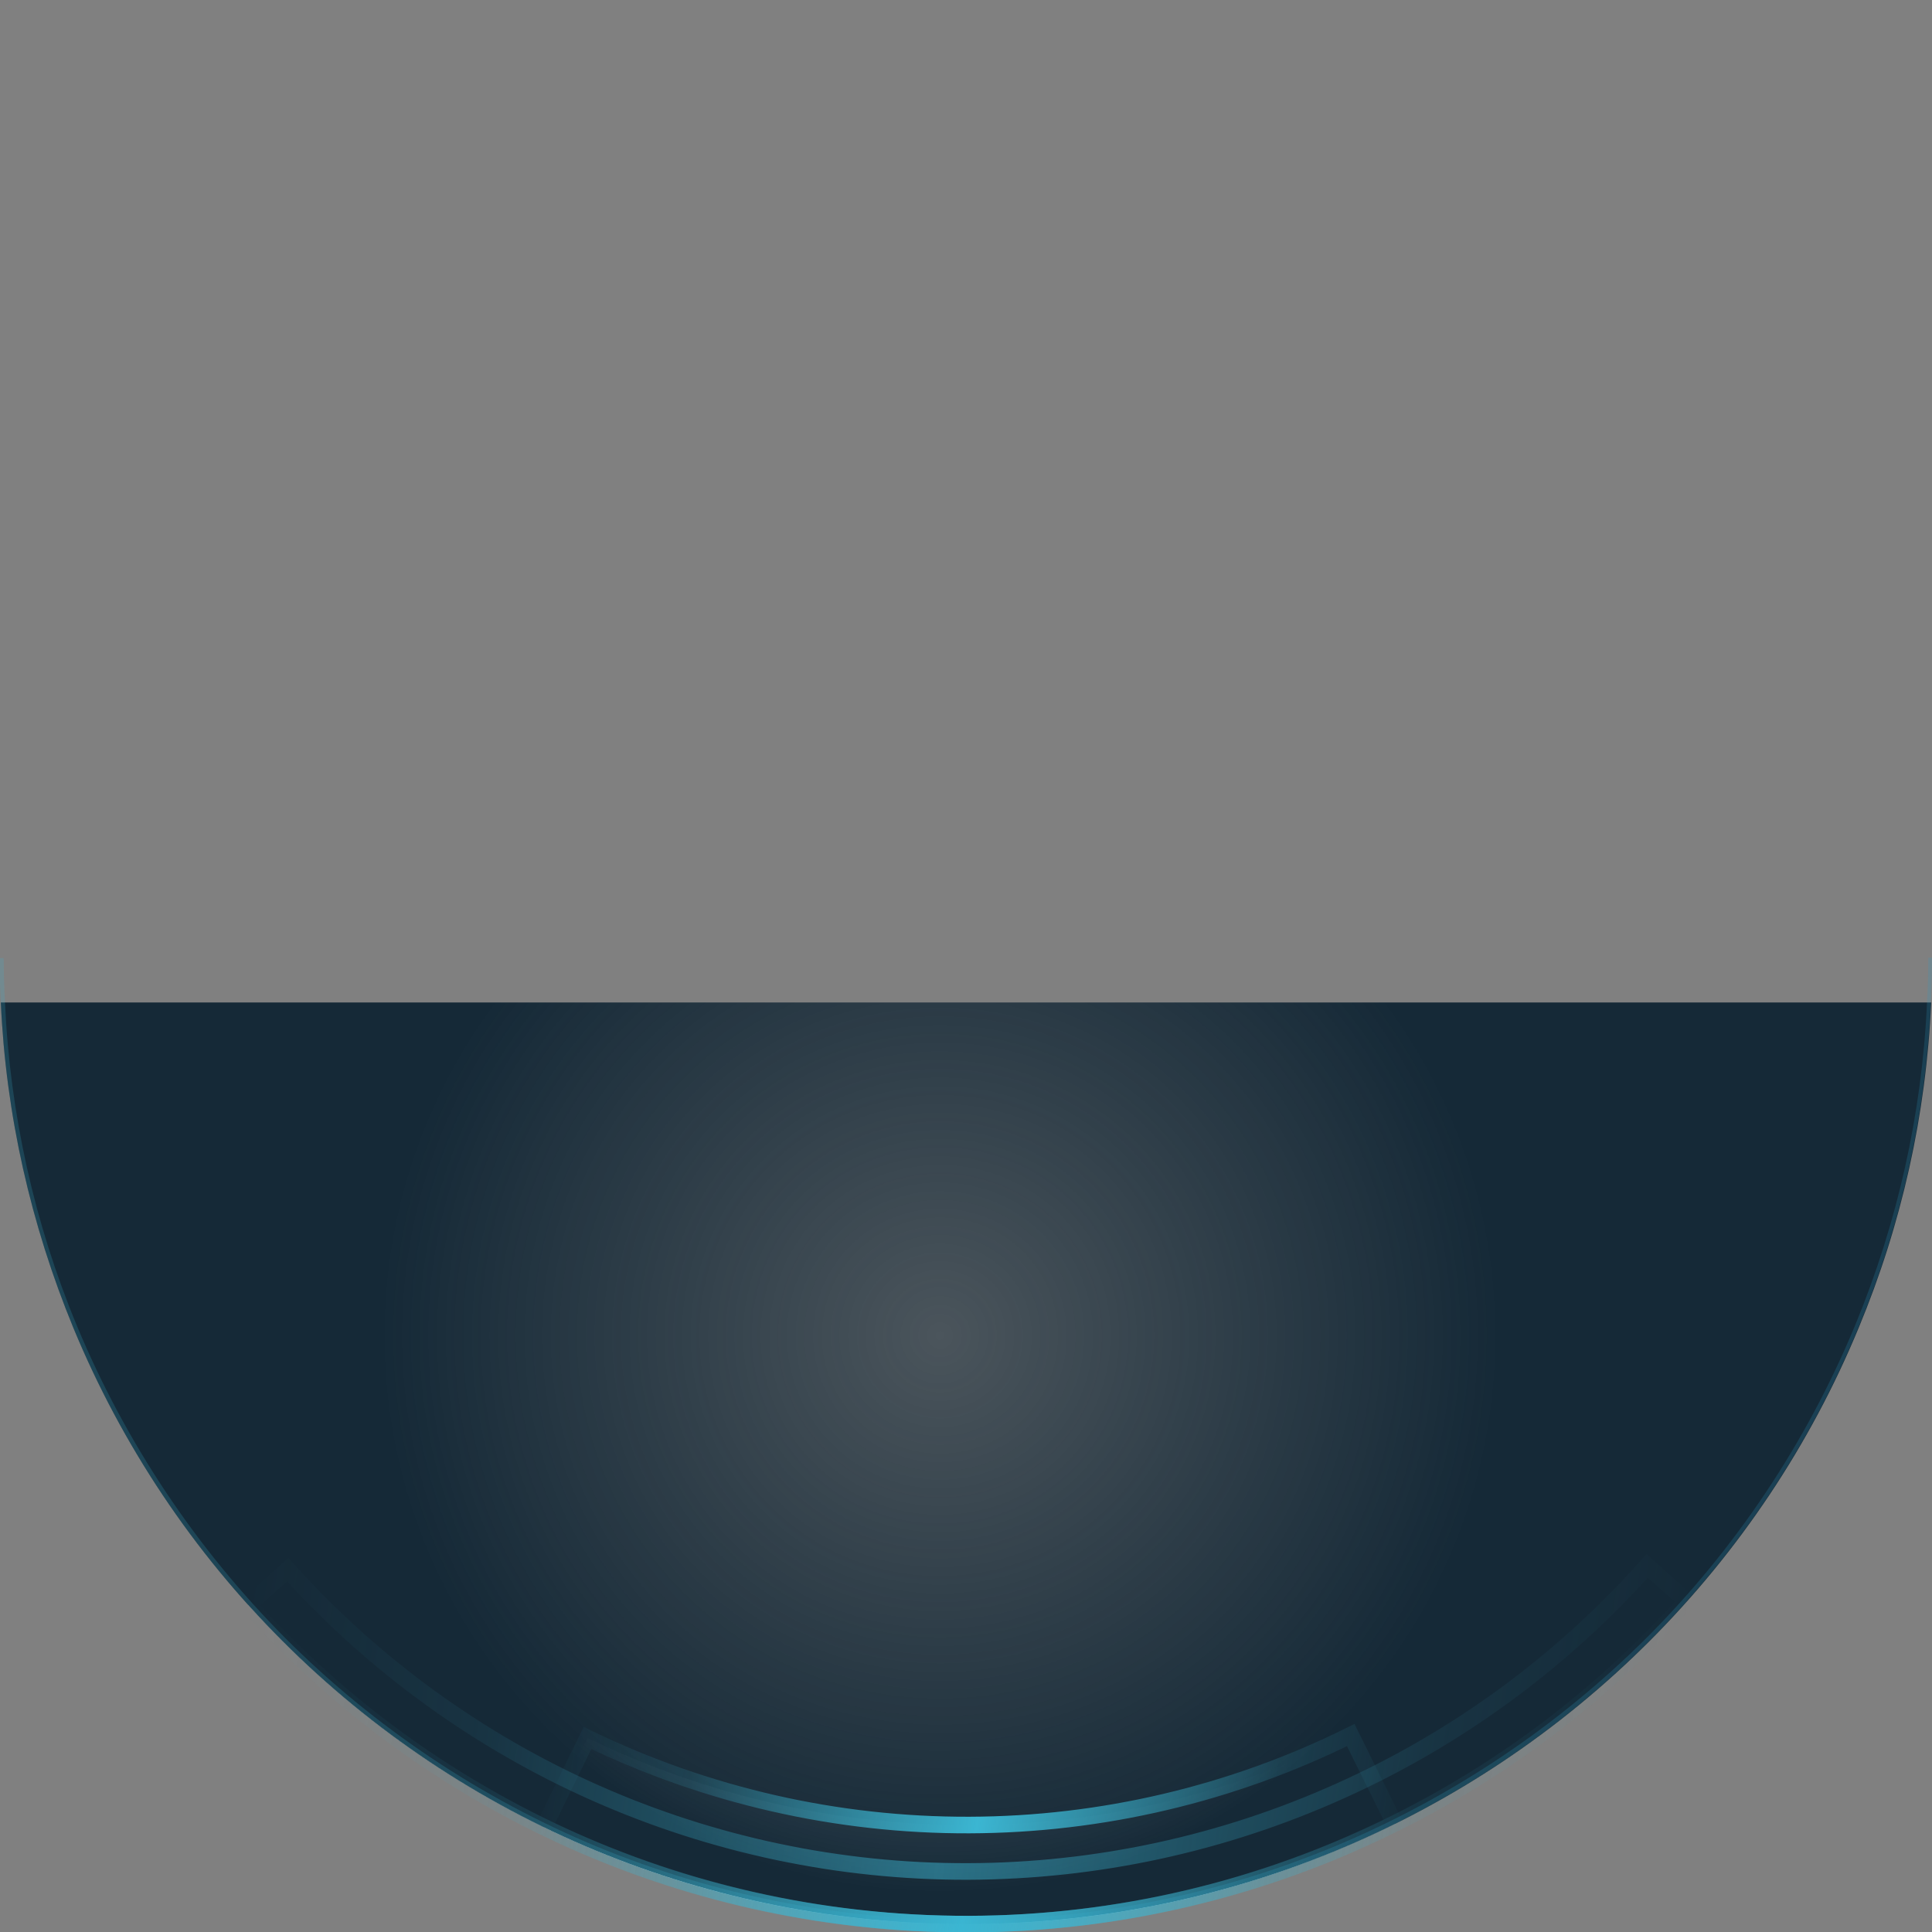 <?xml version="1.0" encoding="utf-8"?>
<!-- Generator: Adobe Illustrator 19.0.0, SVG Export Plug-In . SVG Version: 6.00 Build 0)  -->
<svg version="1.1" id="Layer_1" xmlns="http://www.w3.org/2000/svg" xmlns:xlink="http://www.w3.org/1999/xlink" x="0px" y="0px"
	 viewBox="-72 164 466 466" style="enable-background:new -72 164 466 466;" xml:space="preserve">
<rect x="-72" y="164" width="466" height="466" fill="#808080" stroke="none"/>
<style type="text/css">
	.st0{fill:#FFFFFF;}
	.st1{fill:url(#XMLID_9_);}
	.st2{opacity:0.5;}
	.st3{fill:none;stroke:url(#XMLID_10_);stroke-width:4;}
	.st4{fill:none;stroke:url(#XMLID_11_);stroke-width:4;}
	.st5{opacity:0.2;fill:url(#XMLID_12_);enable-background:new    ;}
</style>
<g>
	<path id="XMLID_8_" class="st0" d="M59.2,604.7c32,15.5,67.1,23.5,102.7,23.4s70.6-8.4,102.5-24.2l-10.6-21.4
		c-28.6,14.2-60.1,21.6-92,21.7c-31.9,0.1-63.4-7.1-92.1-21L59.2,604.7z"/>
	<path id="XMLID_7_" class="st0" d="M-12.1,551.1c21.9,24.3,48.7,43.7,78.6,57s62.3,20.1,95,20s65.1-7,94.9-20.5
		c29.9-13.4,56.6-33,78.4-57.4l-9.5-8.5c-20.6,23.1-45.8,41.6-74.1,54.3c-28.2,12.7-58.7,19.3-89.7,19.4
		c-30.9,0.1-61.6-6.4-89.8-18.9s-53.6-30.9-74.3-53.9L-12.1,551.1z"/>
	
		<radialGradient id="XMLID_9_" cx="154.717" cy="309.876" r="134.478" gradientTransform="matrix(1 0 0 -1 0 796)" gradientUnits="userSpaceOnUse">
		<stop  offset="0" style="stop-color:#152937;stop-opacity:0.5"/>
		<stop  offset="1" style="stop-color:#152937"/>
	</radialGradient>
	<path id="XMLID_6_" class="st1" d="M393.8,405.8c-1.2,27-7.1,53.5-17.5,78.5c-11.7,28.3-28.9,54-50.5,75.6
		c-21.6,21.6-47.3,38.8-75.6,50.5c-28.3,11.7-58.6,17.7-89.2,17.7s-60.9-6-89.2-17.7s-54-28.9-75.6-50.5s-38.8-47.3-50.5-75.6
		c-10.3-25-16.3-51.5-17.5-78.5H393.8z"/>
	<g id="XMLID_4_" class="st2">
		
			<linearGradient id="XMLID_10_" gradientUnits="userSpaceOnUse" x1="328.332" y1="594.844" x2="-11.356" y2="543.153" gradientTransform="matrix(1 0 0 1 0 4)">
			<stop  offset="0" style="stop-color:#3BB6D2;stop-opacity:0"/>
			<stop  offset="0.161" style="stop-color:#3BB6D2;stop-opacity:0.15"/>
			<stop  offset="0.493" style="stop-color:#3BB6D2"/>
			<stop  offset="0.823" style="stop-color:#3BB6D2;stop-opacity:0.15"/>
			<stop  offset="1" style="stop-color:#3BB6D2;stop-opacity:0"/>
		</linearGradient>
		<path id="XMLID_5_" class="st3" d="M-12.1,551.1c21.9,24.3,48.7,43.7,78.6,57s62.3,20.1,95,20s65.1-7,94.9-20.5
			c29.9-13.4,56.6-33,78.4-57.4l-9.5-8.5c-20.6,23.1-45.8,41.6-74.1,54.3c-28.2,12.7-58.7,19.3-89.7,19.4
			c-30.9,0.1-61.6-6.4-89.8-18.9s-53.6-30.9-74.3-53.9L-12.1,551.1z"/>
	</g>
	
		<linearGradient id="XMLID_11_" gradientUnits="userSpaceOnUse" x1="267.985" y1="611.425" x2="57.727" y2="579.549" gradientTransform="matrix(1 0 0 1 0 4)">
		<stop  offset="0" style="stop-color:#3BB6D2;stop-opacity:0"/>
		<stop  offset="0.161" style="stop-color:#3BB6D2;stop-opacity:0.15"/>
		<stop  offset="0.493" style="stop-color:#3BB6D2"/>
		<stop  offset="0.823" style="stop-color:#3BB6D2;stop-opacity:0.15"/>
		<stop  offset="1" style="stop-color:#3BB6D2;stop-opacity:0"/>
	</linearGradient>
	<path id="XMLID_3_" class="st4" d="M59.2,604.7c32,15.5,67.1,23.5,102.7,23.4s70.6-8.4,102.5-24.2l-10.6-21.4
		c-28.6,14.2-60.1,21.6-92,21.7c-31.9,0.1-63.4-7.1-92.1-21L59.2,604.7z"/>
	
		<linearGradient id="XMLID_12_" gradientUnits="userSpaceOnUse" x1="394.823" y1="282" x2="-71.122" y2="291.543" gradientTransform="matrix(1 0 0 -1 0 796)">
		<stop  offset="0" style="stop-color:#2C99C5"/>
		<stop  offset="0.641" style="stop-color:#3BB6D2"/>
		<stop  offset="0.958" style="stop-color:#3BB6D2"/>
	</linearGradient>
	<path id="XMLID_2_" class="st5" d="M394,395.1c0,3.6-0.1,7.1-0.3,10.7c-1.2,27-7.1,53.5-17.5,78.5c-11.7,28.3-28.9,54-50.5,75.6
		c-21.6,21.6-47.3,38.8-75.6,50.5c-28.2,11.7-58.5,17.7-89.1,17.7s-60.9-6-89.2-17.7s-54-28.9-75.6-50.5s-38.8-47.3-50.5-75.6
		c-10.3-25-16.3-51.5-17.5-78.5c-0.2-3.5-0.3-7.1-0.3-10.7h1c0,3.6,0.1,7.1,0.3,10.7c1.2,26.8,7.1,53.3,17.4,78.1
		c11.7,28.1,28.8,53.7,50.3,75.3c21.5,21.5,47.1,38.6,75.3,50.3c28.2,11.6,58.3,17.6,88.8,17.6s60.6-6,88.8-17.7
		c28.1-11.7,53.7-28.8,75.3-50.3c21.5-21.5,38.6-47.1,50.3-75.3c10.3-24.9,16.2-51.3,17.4-78.1c0.2-3.5,0.3-7.1,0.3-10.7h0.9V395.1z
		"/>
</g>
</svg>
